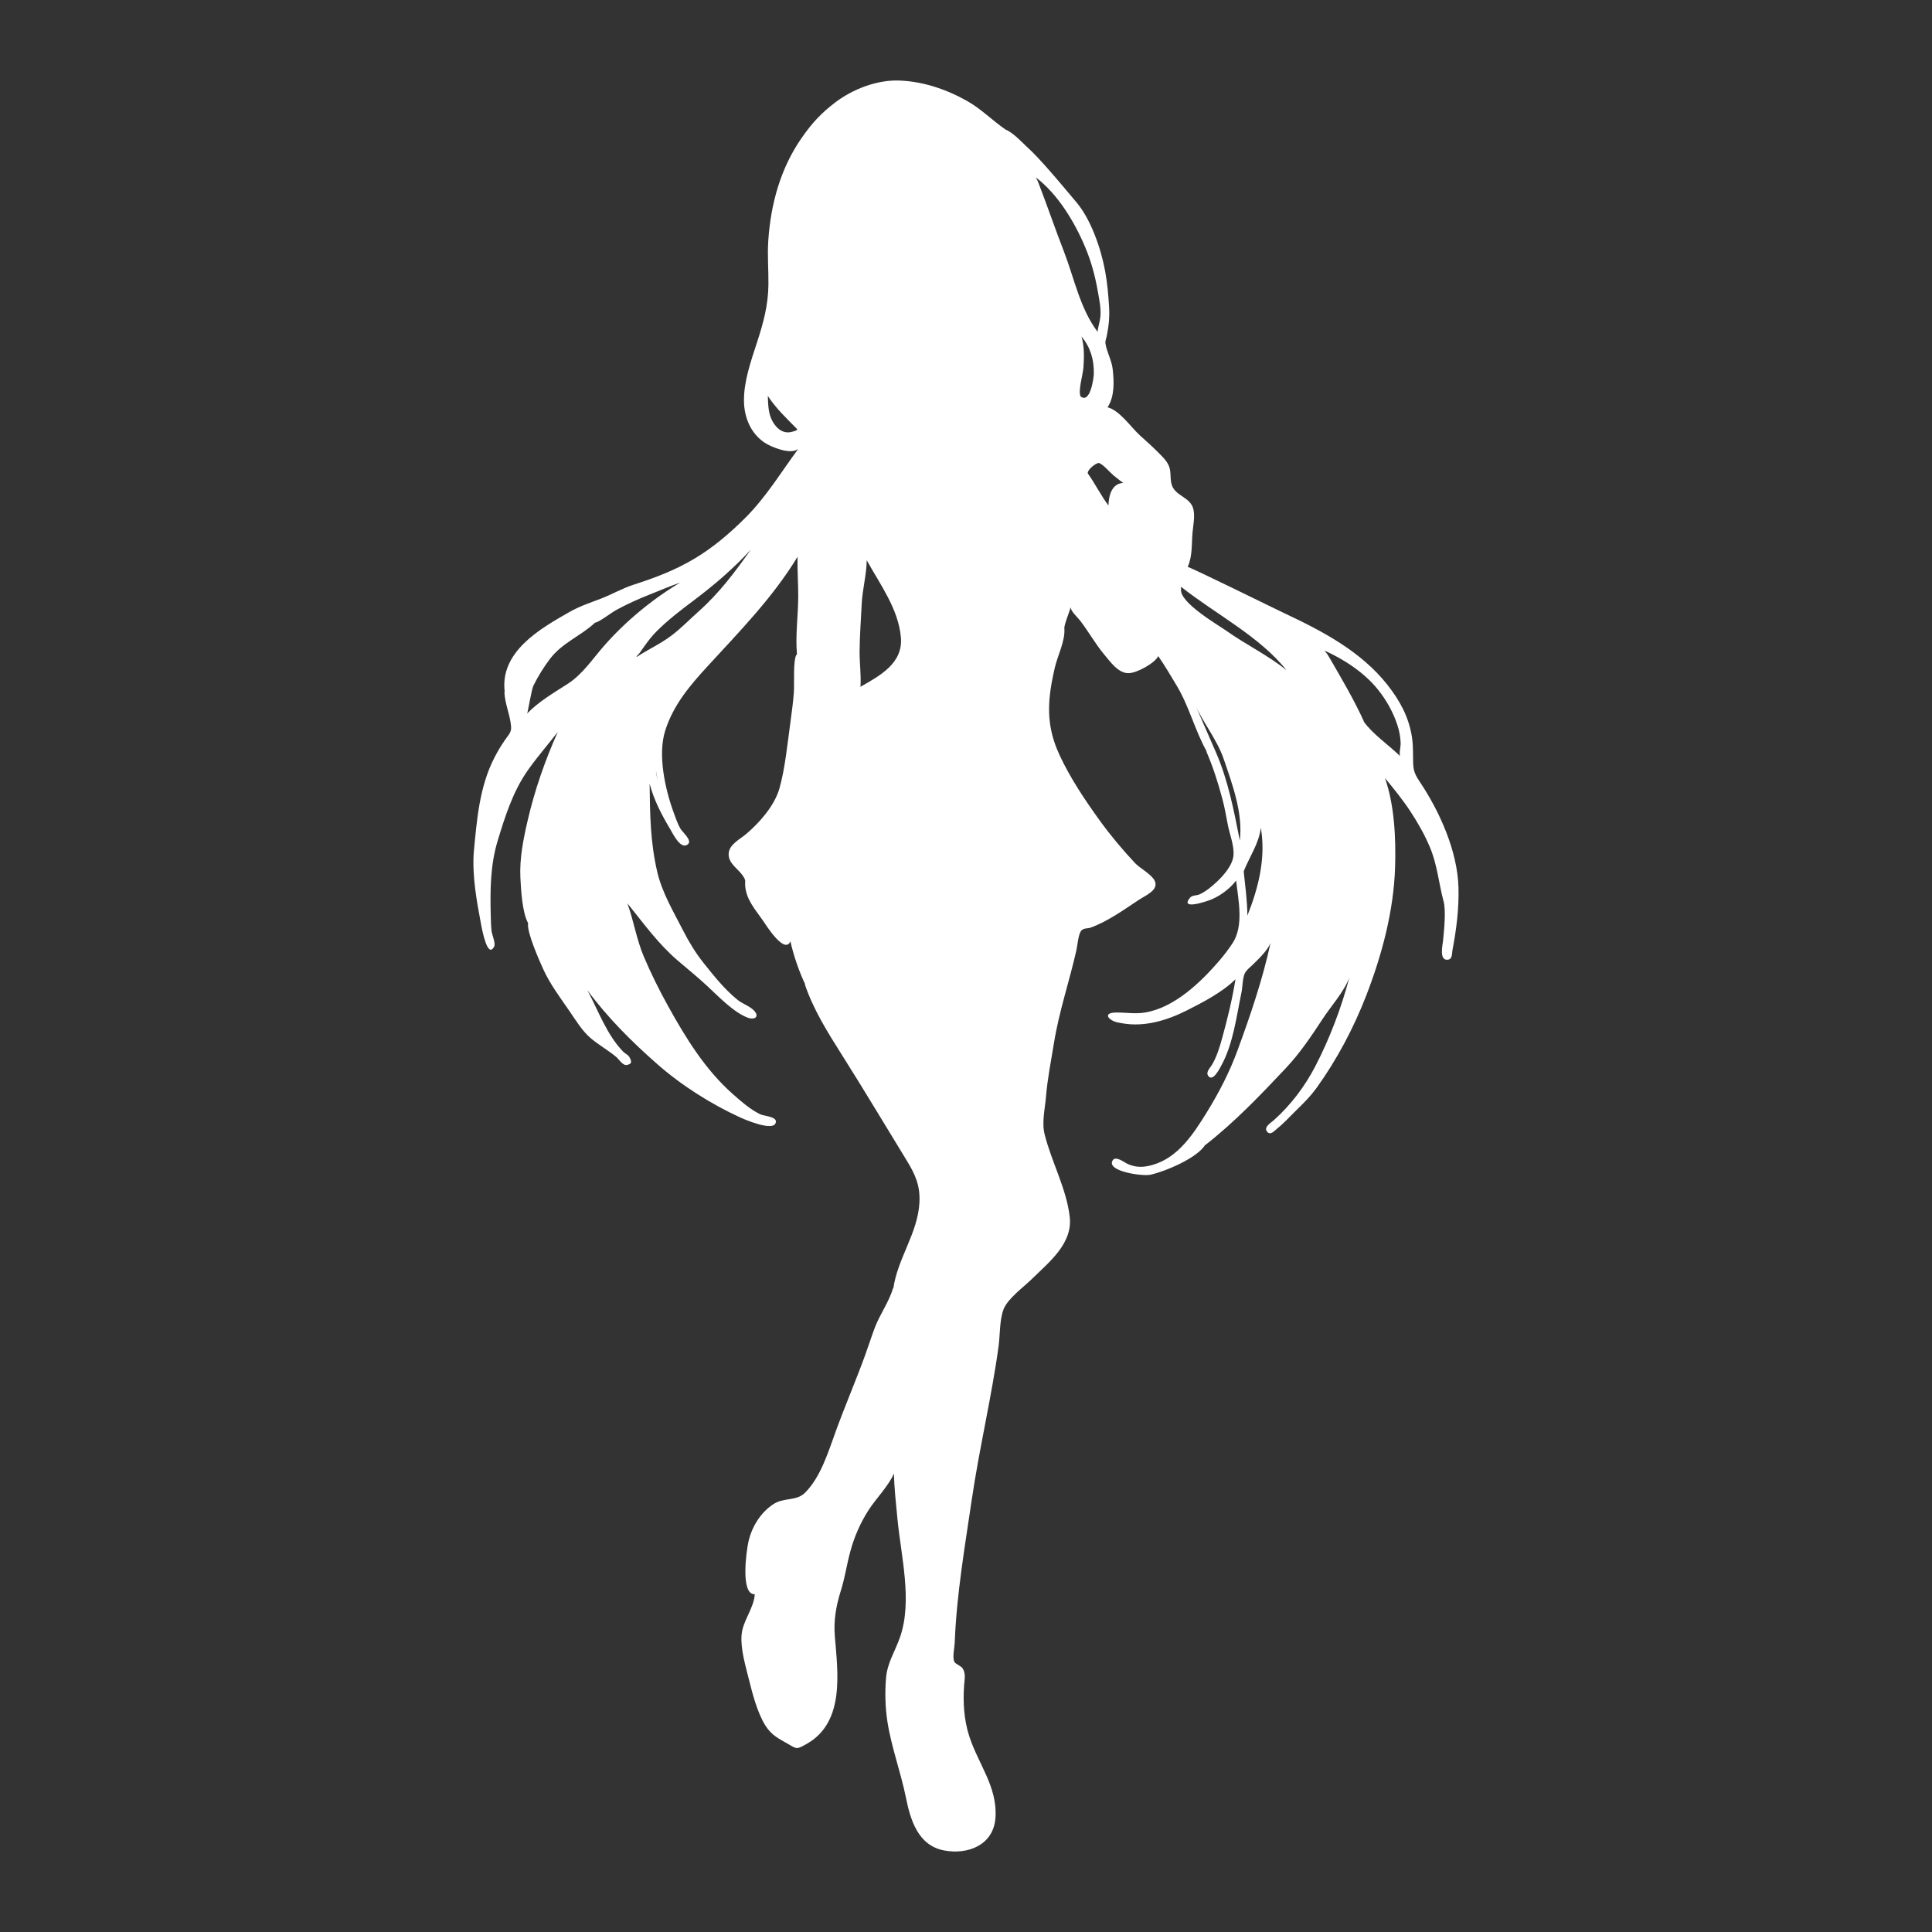 <?xml version="1.0" encoding="utf-8"?>
<!-- Designed by Vexels.com - 2019 All Rights Reserved - https://vexels.com/terms-and-conditions/  -->
<svg version="1.1" id="Layer_1" xmlns="http://www.w3.org/2000/svg" xmlns:xlink="http://www.w3.org/1999/xlink" x="0px" y="0px"
	 viewBox="0 0 1200 1200" enable-background="new 0 0 1200 1200" xml:space="preserve">
<rect x="0" y="0" width="1200" height="1200" fill="#333333" stroke="none"/>
<path fill="#FFFFFF" d="M298.876,574.503c0.665,3.54,4.076,21.394,8.097,13.3c0.942-1.895-1.388-7.301-1.647-9.454
	c-0.352-2.93-0.412-5.94-0.49-8.889c-0.425-16.043-0.404-31.918,4.322-47.429c4.593-15.074,9.368-30.214,18.449-43.256
	c5.889-8.457,12.546-16.024,18.827-24.11c-7.972,17.807-14.332,36.098-18.739,55.15c-2.642,11.422-5.048,23.42-4.475,35.226
	c0.38,7.82,1.148,21.746,4.812,28.36c-1.022,5.276,6.919,23.178,9.451,28.724c4.165,9.125,10.348,17.347,16.017,25.571
	c4.132,5.994,8.177,12.884,13.875,17.54c4.894,3.999,10.462,7.206,15.333,11.208c1.475,1.212,4.119,5.505,6.59,5.054
	c3.676-0.67,2.924-2.657,1.526-5.102c-0.688-1.203-2.708-2.11-3.671-3.093c-10.17-10.369-15.556-25.591-22.311-38.247
	c12.631,17.125,27.496,31.911,43.469,45.944c14.942,13.128,33.412,24.849,51.533,33.109c1.27,0.579,21.534,9.67,22.082,2.655
	c0.253-3.24-7.517-3.6-9.736-4.665c-6.128-2.941-11.603-7.783-16.683-12.244c-17.436-15.312-29.699-35.326-40.791-55.407
	c-5.471-9.906-10.368-19.8-14.788-30.19c-4.625-10.873-6.255-22.207-10.245-33.166c9.997,12.323,19.155,25.189,31.32,35.555
	c6.058,5.162,12.243,10.21,18.088,15.608c6.859,6.335,16.384,16.413,25.233,19.811c4.703,1.806,7.95-0.899,3.344-5.027
	c-2.646-2.372-6.691-3.698-9.575-6.028c-7.889-6.374-14.621-14.79-20.937-22.703c-4.966-6.221-9.214-13.171-12.836-20.278
	c-5.945-11.666-13.092-23.598-16.075-36.411c-4.35-18.68-4.541-35.979-4.741-54.898c2.53,10.031,7.59,19.585,12.859,28.424
	c1.596,2.678,6.407,12.864,10.845,9.309c3.009-2.41-3.24-7.455-4.584-9.753c-1.757-3.005-2.968-6.673-4.17-9.95
	c-5.383-14.674-10.056-36.019-5.232-51.097c5.089-15.907,15.317-27.916,26.466-40.047c19.8-21.543,40.386-42.574,55.683-67.77
	c-0.185,8.354,0.475,16.8,0.425,25.179c-0.069,11.61-1.828,23.758-0.783,35.284c-2.64,2.351-1.513,18.774-1.935,23.946
	c-0.475,5.836-1.209,11.672-2.018,17.473c-1.928,13.827-3.39,29.563-6.943,41.992c-3.073,10.749-12.269,21.132-20.475,28.162
	c-4.03,3.452-10.776,6.572-11.054,12.367c-0.295,6.164,5.916,9.276,8.935,13.89c2.047,3.128,1.109,3.063,1.337,6.142
	c0.607,8.218,5.952,14.33,10.652,20.983c1.809,2.56,13.728,22.028,17.431,13.419c2.012,9.048,5.556,19.263,9.311,26.974
	c-0.145-0.158-0.291-0.316-0.436-0.474c5.403,15.982,14.209,29.966,23.166,44.129c13.674,21.62,26.702,43.5,40.069,65.292
	c5.465,8.909,8.558,15.77,8.027,26.276c-0.968,19.166-13.752,34.949-16.256,53.682c-0.033-0.227-0.066-0.454-0.099-0.681
	c-2.133,8.052-8.206,16.51-11.273,24.531c-2.157,5.641-3.953,11.422-6.017,17.098c-5.783,15.908-12.474,31.448-18.271,47.358
	c-4.643,12.746-9.357,28.524-19.116,38.282c-5.416,5.415-13.146,2.806-19.752,7.163c-8.074,5.326-13.43,14.248-15.459,23.451
	c-1.291,5.857-5.02,32.845,3.966,32.456c-0.47,8.638-7.538,16.53-8.208,25.393c-0.658,8.697,2.451,18.944,4.545,27.433
	c2.205,8.939,5.344,20.875,10.203,28.635c4.156,6.637,8.71,8.297,14.924,11.983c4.793,2.843,4.87,2.858,10.868-0.542
	c23.853-13.522,19.184-44.555,17.383-66.989c-0.772-9.622,0.781-18.637,3.674-27.874c2.75-8.78,3.598-15.932,5.972-24.655
	c2.44-8.968,6.084-17.417,11.069-25.252c4.854-7.629,12.381-14.943,16.019-23.089c0.187,9.181,1.3,19.072,2.176,28.19
	c2.223,23.12,9.38,50.718,1.696,73.156c-3.136,9.157-8.06,16.061-8.831,26.027c-0.679,8.783-0.452,18.112,0.913,26.817
	c2.494,15.909,8.347,31.465,11.539,47.32c2.824,14.031,7.653,29.527,23.609,32.573c14.984,2.861,30.696-3.441,31.939-20.108
	c1.442-19.329-10.773-33.612-16.326-51.01c-3.243-10.163-3.852-20.711-3.148-31.294c0.238-3.572,1.199-7.526-0.927-10.694
	c-1.099-1.638-4.482-2.602-5.163-4.148c-1.274-2.891,0.138-8.448,0.262-11.672c1.162-30.054,6.226-59.201,10.585-88.884
	c4.695-31.967,12.601-65.134,16.68-95.491c0.918-6.832,0.583-16.365,3.087-22.826c2.572-6.635,12.397-13.727,17.662-18.887
	c10.591-10.378,25.292-21.917,23.446-38.364c-1.971-17.56-11.371-34.349-15.621-51.447c-1.855-7.463,0.243-15.753,0.856-23.347
	c0.899-11.124,3.157-22.12,4.922-33.138c3.165-19.754,9.623-38.518,14.002-57.967c0.579-2.573,1.164-9.889,2.949-11.946
	c1.617-1.863,3.965-1.271,5.778-1.926c10.65-3.846,20.545-10.991,29.978-17.237c4.291-2.841,12.576-6.092,9.912-11.846
	c-1.843-3.981-9.373-7.974-12.171-10.959c-7.784-8.306-15.35-17.322-22.015-26.55c-9.125-12.634-18.124-26.068-24.733-40.18
	c-5.624-12.009-7.588-22.932-6.343-36.41c0.565-6.114,1.828-12.306,3.2-18.297c1.734-7.569,6.405-16.296,5.957-24.113
	c-0.526-1.932,3.343-10.953,3.91-13.558c-0.198,2.455,4.392,6.504,5.936,8.525c5.256,6.879,9.409,14.451,14.99,21.102
	c3.733,4.448,8.577,11.427,14.875,11.464c5.247,0.031,16.648-6.367,18.568-10.619c4.16,5.98,7.789,12.237,11.54,18.476
	c7.731,12.857,11.329,27.988,18.696,40.985c-0.154-0.158-0.309-0.316-0.463-0.473c4.201,9.572,7.332,19.514,10.04,29.606
	c1.468,5.471,2.394,11.005,3.486,16.552c1.111,5.641,3.84,12.407,3.472,18.293c-0.387,6.203-5.96,12.6-10.405,16.777
	c-3.138,2.948-6.8,5.996-10.701,7.782c-1.835,0.84-4.503,0.387-5.906,2.067c-6.733,8.061,10.611,2.303,13.895,0.838
	c5.392-2.405,11.187-6.749,14.71-11.478c1.43,12.302,4.902,28.169-2.241,38.955c-2.494,3.767-5.205,7.357-8.155,10.783
	c-11.595,13.468-27.953,29.24-46.223,32.231c-6.565,1.074-12.926-0.272-19.067,0.036c-5.086,0.255-5.127,3.069-0.475,5.272
	c1.649,0.781,3.751,1.076,5.553,1.39c13.816,2.408,27.661-1.81,39.923-7.967c9.865-4.954,22.434-11.511,30.301-19.412
	c-1.953,12.225-4.94,24.451-8.227,36.359c-1.622,5.878-3.25,11.385-6.346,16.738c-1.191,2.06-4.186,4.651-2.227,7.107
	c2.853,3.577,6.965-4.725,7.992-6.597c7.412-13.515,9.409-30.461,12.518-45.329c0.705-3.372,0.647-8.811,2.034-11.841
	c0.992-2.167,3.146-3.683,4.968-5.455c3.487-3.391,9.094-8.708,11.045-13.49c-4.835,22.492-12.619,45.236-20.547,66.845
	c-4.932,13.442-11.57,26.268-19.115,38.46c-8.15,13.17-17.613,27.824-33.3,32.438c-5.568,1.638-10.088,1.908-15.535-0.394
	c-2.199-0.929-7.855-5.656-9.692-2.103c-3.449,6.673,18.694,9.757,23.565,8.69c9.237-2.022,29.505-10.49,34.231-18.877
	c-0.108,0.201-0.216,0.402-0.323,0.603c18.391-14.337,34.254-30.972,50.185-47.891c8.909-9.461,15.891-19.935,23.015-30.779
	c5.196-7.908,13.287-16.832,16.498-25.608c-4.937,18.701-12.225,38.012-21.163,55.184c-6.543,12.569-15.128,23.931-25.666,33.408
	c-1.745,1.57-6.889,4.482-4.104,7.417c2.157,2.273,4.857-1.19,6.22-2.261c3.898-3.062,7.239-6.83,10.771-10.278
	c4.913-4.796,9.601-9.359,13.649-14.977c12.569-17.443,23.025-37.234,30.776-57.273c9.788-25.303,17.115-52.73,17.922-79.986
	c0.522-17.635-0.383-38.24-6.311-55.078c5.673,6.823,11.299,13.843,15.728,20.588c4.672,7.114,9.027,14.742,12.297,22.607
	c4.436,10.669,5.399,21.967,8.298,33.034c1.702,5.462,0.462,17.917-0.245,24.94c-0.239,2.372-2.57,12.161,2.847,11.685
	c3.157-0.277,2.594-3.798,3.021-6.025c2.451-12.796,4.069-25.697,3.733-38.744c-0.581-22.541-11.662-47.366-24.161-65.922
	c-4.185-6.214-4.002-8.376-4.07-16.503c-0.032-3.767-0.095-7.468-0.686-11.196c-2.003-12.616-7.546-22.64-15.352-32.518
	c-16.102-20.378-39.765-32.976-62.962-43.878c-7.382-3.47-60.617-29.765-60.978-29.176c3.03-6.481,2.396-14.322,3.018-21.307
	c0.396-4.448,1.718-10.664,0.371-15.159c-2.067-6.9-10.807-7.61-13.157-14.202c-1.378-3.866-0.324-8.119-1.813-11.879
	c-1.379-3.48-4.288-6.131-6.87-8.751c-3.601-3.654-7.476-7.019-11.261-10.478c-5.64-5.154-12.532-15.464-20.026-17.39
	c4.428-6.742,4.034-16.125,3.167-23.732c-0.646-5.67-3.825-10.865-4.519-16.13c-0.175-1.33,0.482-2.699,0.8-4.261
	c1.284-6.306,1.863-11.812,1.475-18.284c-0.446-7.433-1.092-14.761-2.435-22.102c-2.66-14.541-8.978-32.283-17.69-42.65
	c-5.792-6.893-11.551-13.808-17.502-20.568c-4.355-4.947-8.777-9.817-13.644-14.274c-3.458-3.166-9.068-9.379-13.827-10.779
	c0.226,0.057,0.452,0.113,0.678,0.17c-8.107-5.562-14.947-12.658-23.684-17.601c-12.963-7.334-27.691-12.311-42.627-12.748
	c-13.641-0.399-28.409,5.362-39.129,13.436c-8.881,6.689-14.73,13.05-21.172,22.335c-13.039,18.793-19.091,40.808-20.641,63.647
	c-0.622,9.173,0.199,18.224,0.09,27.389c-0.151,12.826-3.134,23.651-7.021,35.626c-3.773,11.623-8.375,24.537-8.165,36.85
	c0.172,10.066,4.202,19.856,12.766,25.617c3.809,2.562,16.311,7.895,20.982,3.866c-10.906,14.731-20.004,30.034-33.162,43.093
	c-9.539,9.467-19.618,18.095-31.194,25.022c-12.172,7.284-24.331,11.875-37.75,16.198c-7.314,2.357-13.814,6.2-20.939,8.904
	c-6.686,2.537-12.851,4.567-19.199,8.181c-18.461,10.511-43.486,24.828-40.062,50.006c-0.091-0.21-0.182-0.42-0.273-0.63
	c0.27,7.661,3.589,14.337,4.172,21.661c0.292,3.664-1.473,5.046-3.898,8.547c-2.374,3.428-4.494,7.009-6.406,10.719
	c-9.445,18.327-10.961,38.835-12.882,59.047C293.257,544.576,296.115,559.801,298.876,574.503z M495.148,266.549
	c0.393,0.912-4.004,1.989-5.507,2.02c-4.306,0.088-7.365-2.847-9.533-6.393c-2.975-4.866-2.973-10.801-3.215-16.283
	C481.818,253.564,488.831,260.117,495.148,266.549z M822.702,404.109c12.053,5.338,24.864,13.832,33.093,24.102
	c5.311,6.628,9.477,14.002,12.133,22.09c1.26,3.837,1.94,7.617,2.06,11.632c0.044,1.469-1.179,6.855-0.262,7.796
	c-7.524-7.373-16.981-13.522-22.941-21.882c0.157,0.157,0.313,0.313,0.47,0.47c-6.273-13.794-13.911-26.709-21.501-39.807
	C824.888,406.936,823.871,405.469,822.702,404.109z M772.484,541.215c3.449-8.857,9.567-17.306,10.626-27.151
	c3.25,18.728-1.412,37.266-8.334,54.629C774.711,559.5,773.414,550.344,772.484,541.215z M742.108,437.161
	c4.08,10.051,13.84,22.208,17.915,34.152c5.461,16.009,12.073,33.746,10.053,50.737c-3.656-18.524-7.261-37.303-14.816-54.714
	C750.888,457.263,746.537,447.208,742.108,437.161z M733.511,364.424c21.422,16.933,48.982,30.928,65.537,51.846
	c-11.342-9.216-25.327-15.942-37.288-24.448c-4.996-3.553-29.319-17.559-28.192-25.855
	C733.55,365.453,733.531,364.939,733.511,364.424z M675.606,293.979c-0.151-2.504,5.387-6.6,6.89-6.396
	c2.116,0.287,7.568,6.44,9.005,7.585c2.017,1.607,4.028,3.323,6.151,4.775c-7.268,0.393-9.001,8.104-9.185,14.022
	C683.702,307.582,680.189,300.425,675.606,293.979z M672.95,228.108c0.437-6.243,0.593-13.062-1.199-19.079
	c5.574,6.726,7.797,14.348,7.643,23.04c-0.05,2.816-2.248,18.977-8.262,14.124C669.562,242.33,672.604,233.041,672.95,228.108z
	 M643.309,110.145c13.718,10.372,24.194,27.766,30.785,43.529c3.778,9.036,6.079,17.641,7.765,27.25
	c0.938,5.346,2.122,10.546,1.588,15.976c-0.305,3.098-1.488,6.132-1.689,9.23c-10.965-14.515-14.454-33.141-20.905-49.82
	c-5.461-14.118-10.35-28.448-15.8-42.572C644.593,112.482,644.012,111.284,643.309,110.145z M533.902,404.752
	c0.079-9.882,0.834-19.772,1.315-29.641c0.443-9.095,3.031-18.135,3.116-27.137c8.293,14.978,19.645,30.223,21.225,47.817
	c1.447,16.116-12.852,23.809-25.111,30.795C534.935,419.389,533.876,411.97,533.902,404.752z M407.244,477.731
	c0.479,2.341,0.953,4.706,1.213,7.081c-0.369-1.744-0.66-3.508-0.913-5.272C407.444,478.937,407.344,478.334,407.244,477.731z
	 M397.23,405.624c1.044-1.493,2.108-2.973,3.167-4.456c2.291-3.209,4.611-6.219,7.403-9.014
	c7.061-7.068,14.888-13.042,22.861-19.037c12.955-9.741,24.677-19.76,35.692-31.723c-9.96,14.036-19.553,26.903-32.392,38.342
	c-5.696,5.075-10.949,10.563-17.152,15.21c-6.712,5.029-14.197,8.4-21.14,12.969C394.575,408.047,396.309,406.941,397.23,405.624z
	 M327.389,443.197c0.455-0.455,2.699-14.85,3.957-17.383c2.862-5.757,6.282-11.335,10.168-16.46
	c7.775-10.252,19.124-14.215,28.048-22.58c2.718-0.385,9.753-6.053,13.751-8.201c6.504-3.495,13.112-6.481,19.973-9.201
	c6.35-2.517,12.7-5.231,19.137-7.505c-17.397,10.45-33.885,24.03-47.272,39.322c-7.525,8.596-13.211,17.586-22.859,23.777
	C343.604,430.54,334.645,435.732,327.389,443.197z"/>
</svg>
